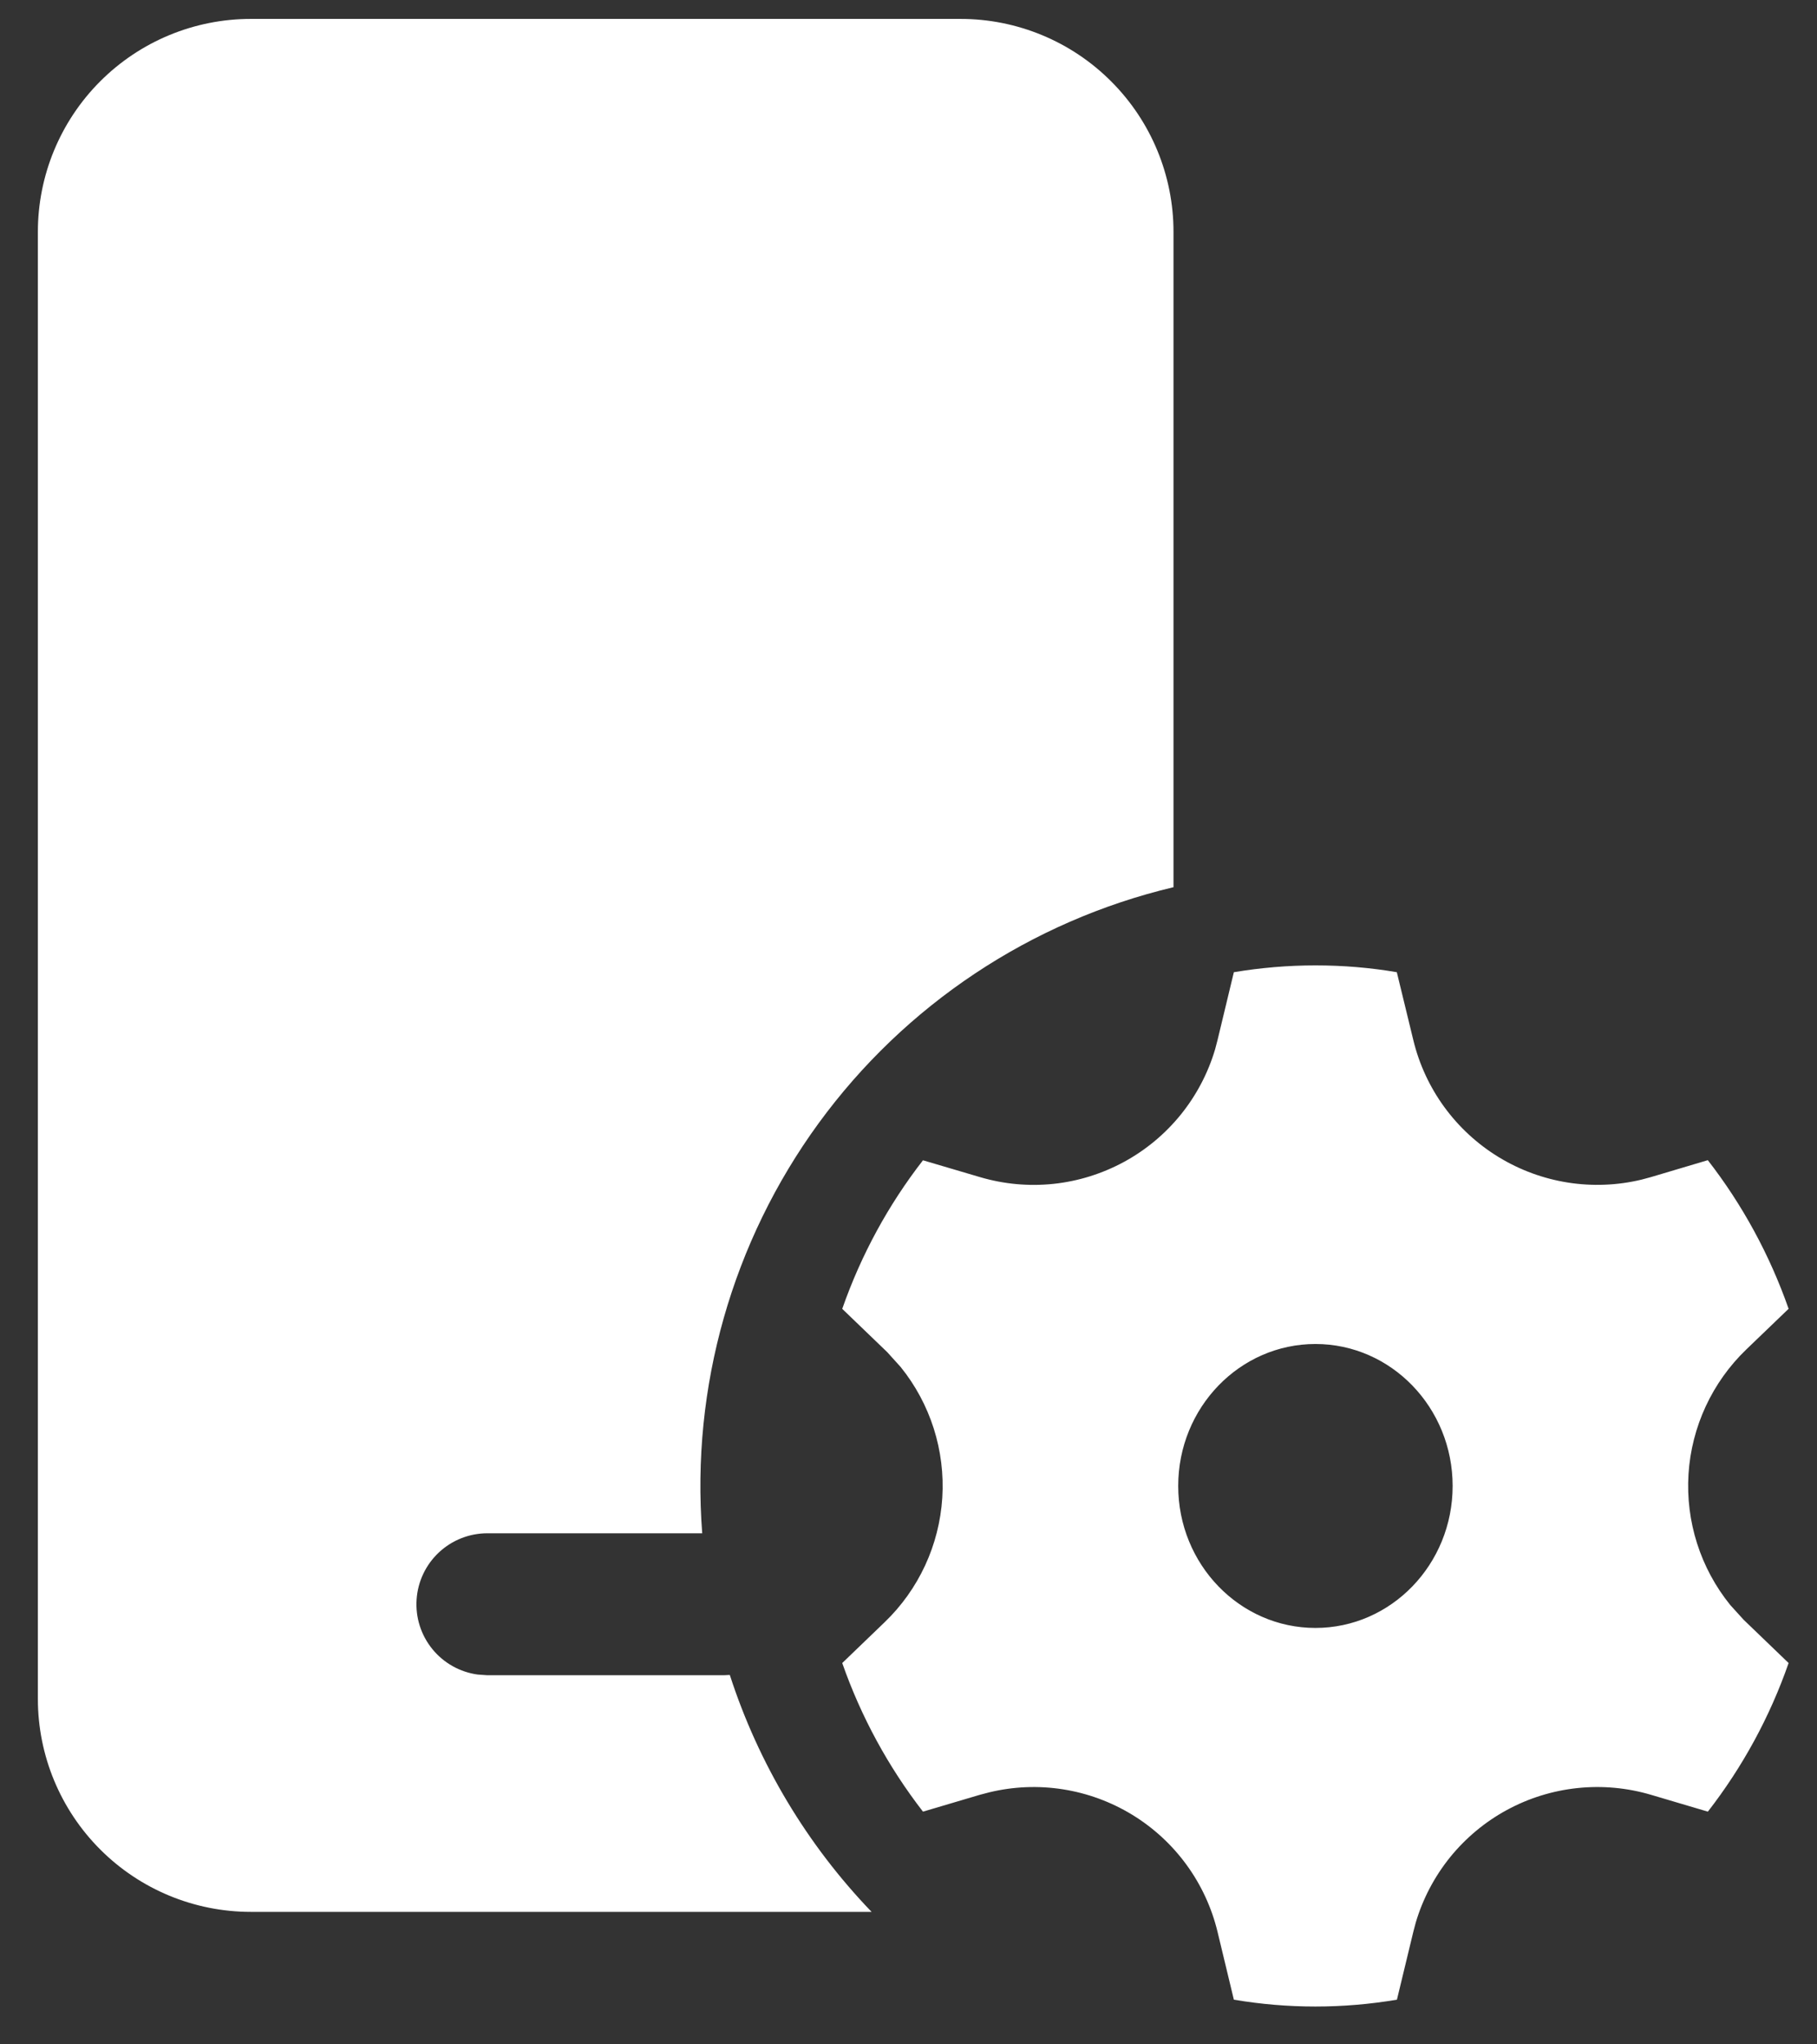 <svg width="32" height="36" viewBox="0 0 32 36" fill="none" xmlns="http://www.w3.org/2000/svg">
<rect x="0" y="0" width="32" height="36" fill="#333333" stroke="none"/>
<path d="M23.167 17C23.655 17 24.133 17.04 24.6 17.12L24.89 18.313C25.097 19.173 25.638 19.914 26.392 20.375C27.146 20.836 28.052 20.979 28.912 20.772L29.075 20.728L30.077 20.43C30.682 21.208 31.165 22.092 31.5 23.047L30.755 23.763C30.153 24.342 29.79 25.125 29.737 25.958C29.685 26.791 29.947 27.614 30.472 28.263L30.708 28.523L31.5 29.285C31.167 30.242 30.683 31.123 30.078 31.902L29.075 31.605C28.655 31.481 28.215 31.441 27.78 31.487C27.344 31.533 26.922 31.664 26.538 31.873C26.153 32.082 25.814 32.365 25.538 32.705C25.263 33.046 25.057 33.437 24.933 33.857L24.89 34.02L24.602 35.213C23.651 35.374 22.68 35.374 21.73 35.213L21.443 34.02C21.236 33.161 20.696 32.419 19.942 31.958C19.187 31.497 18.281 31.354 17.422 31.562L17.258 31.605L16.255 31.902C15.643 31.112 15.163 30.228 14.833 29.285L15.578 28.568C16.18 27.99 16.542 27.208 16.595 26.375C16.647 25.543 16.386 24.721 15.862 24.072L15.625 23.81L14.833 23.048C15.167 22.092 15.65 21.21 16.255 20.432L17.258 20.728C17.678 20.852 18.118 20.893 18.554 20.847C18.989 20.801 19.411 20.669 19.796 20.46C20.18 20.251 20.52 19.968 20.795 19.628C21.07 19.288 21.276 18.896 21.4 18.477L21.443 18.313L21.73 17.12C22.197 17.042 22.678 17 23.167 17ZM16.917 0.333C17.911 0.333 18.865 0.728 19.568 1.432C20.272 2.135 20.667 3.089 20.667 4.083V15.623C18.155 16.22 15.939 17.694 14.417 19.78C12.896 21.866 12.168 24.426 12.367 27H8.583C8.267 27 7.962 27.12 7.73 27.337C7.499 27.553 7.358 27.849 7.337 28.165C7.315 28.481 7.414 28.793 7.614 29.039C7.814 29.285 8.1 29.445 8.413 29.488L8.583 29.5H12.75L12.853 29.495C13.359 31.057 14.212 32.483 15.35 33.667H4.417C3.422 33.667 2.468 33.272 1.765 32.568C1.062 31.865 0.667 30.911 0.667 29.917V4.083C0.667 3.089 1.062 2.135 1.765 1.432C2.468 0.728 3.422 0.333 4.417 0.333H16.917ZM23.167 23.667C21.833 23.667 20.75 24.787 20.75 26.167C20.75 27.547 21.833 28.667 23.167 28.667C24.5 28.667 25.583 27.547 25.583 26.167C25.583 24.787 24.5 23.667 23.167 23.667Z" fill="white"/>
</svg>
